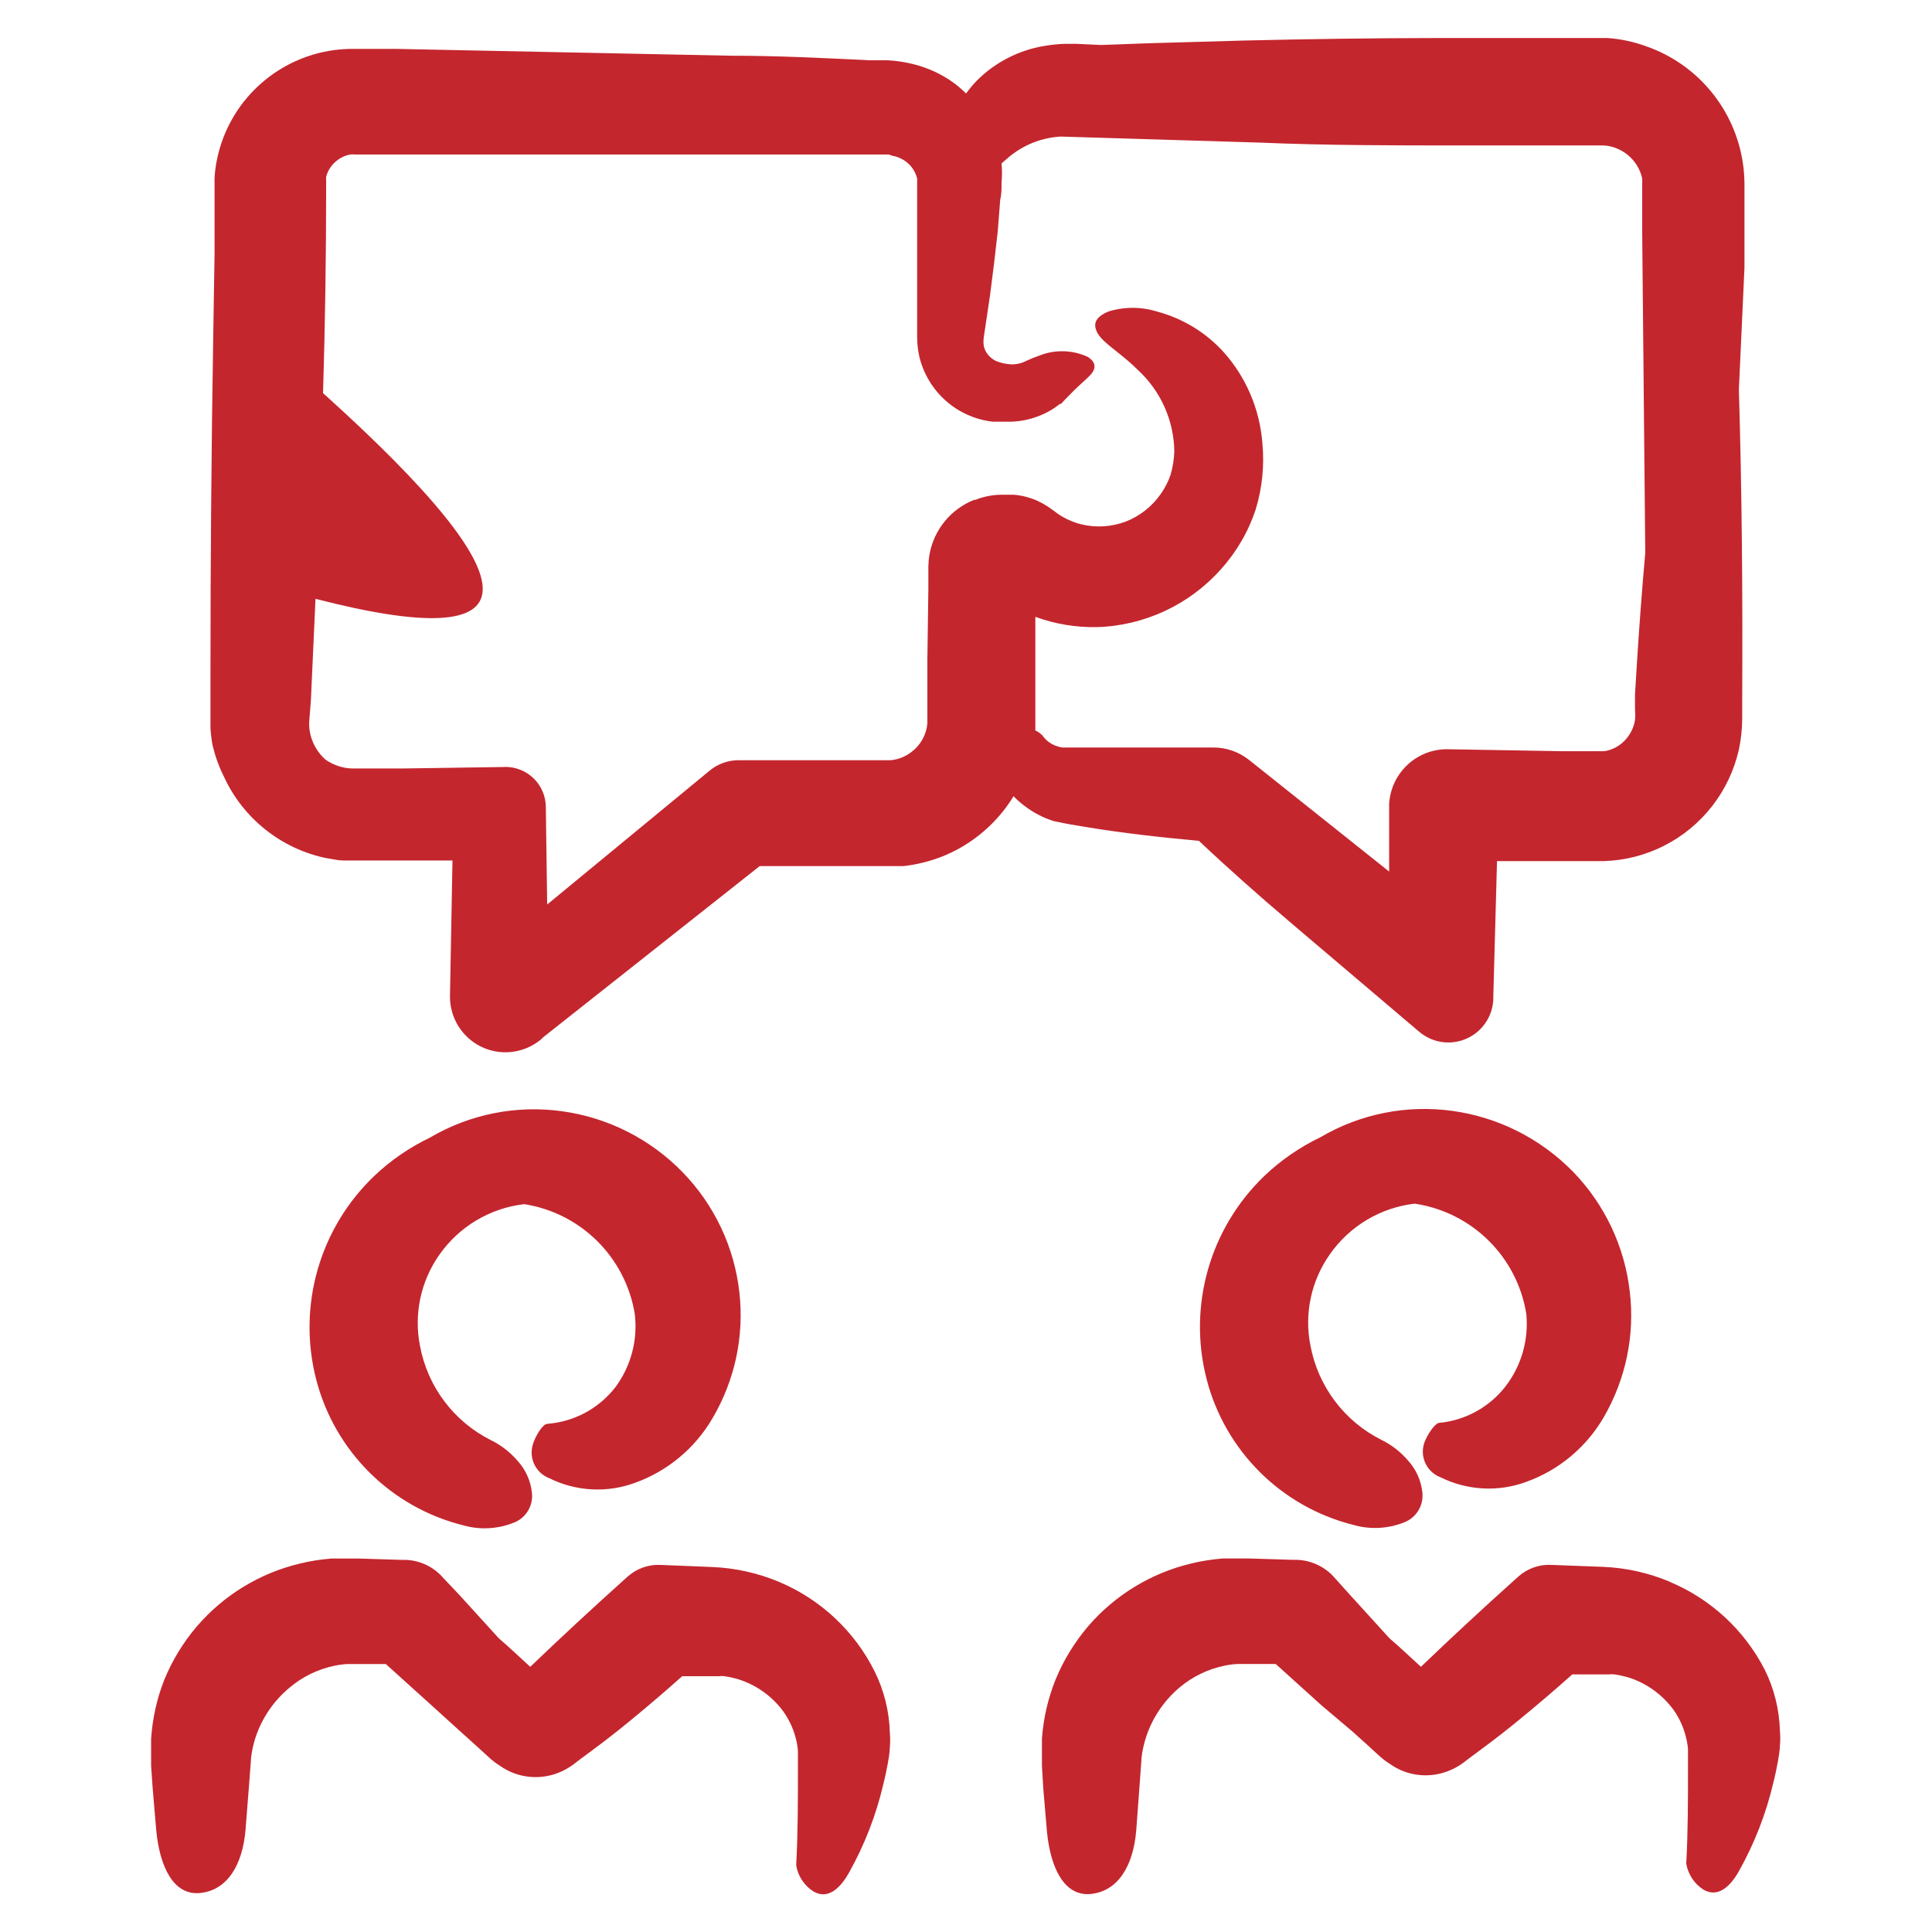 <?xml version="1.0" encoding="UTF-8"?>
<svg fill="#C4262E" width="100pt" height="100pt" version="1.1" viewBox="0 0 100 100" xmlns="http://www.w3.org/2000/svg">
 <path d="m77.922 71.762c0.828-1.07 1.211-2.418 1.078-3.762-0.477-2.957-2.816-5.262-5.781-5.699-1.77 0.207-3.371 1.164-4.391 2.629-0.965 1.371-1.328 3.078-1 4.719 0.395 2.106 1.75 3.91 3.66 4.871 0.539 0.262 1.016 0.633 1.402 1.09 0.41 0.453 0.664 1.023 0.73 1.629 0.078 0.668-0.301 1.305-0.922 1.551-0.84 0.34-1.77 0.391-2.641 0.141-3.734-0.934-6.656-3.84-7.609-7.57-0.969-3.785 0.18-7.797 3-10.5 0.855-0.816 1.836-1.488 2.902-2 2.059-1.211 4.469-1.691 6.84-1.359 2.367 0.328 4.559 1.438 6.231 3.148 1.641 1.691 2.676 3.879 2.938 6.223 0.266 2.254-0.215 4.535-1.359 6.5-0.902 1.543-2.316 2.723-4 3.328-1.449 0.535-3.055 0.449-4.441-0.238-0.723-0.277-1.094-1.082-0.828-1.812 0.148-0.391 0.5-0.922 0.73-1 1.363-0.121 2.617-0.805 3.461-1.887zm8.512 10.109h-0.004c-1.09-0.457-2.25-0.719-3.43-0.77l-2.699-0.102c-0.629-0.035-1.242 0.184-1.711 0.602l-0.191 0.172c-1.641 1.473-3.258 2.973-4.852 4.5-0.539-0.488-1.07-1-1.621-1.469l-2.059-2.262-0.867-0.965c-0.488-0.516-1.16-0.816-1.871-0.84h-0.199l-2.262-0.07h-1.422l0.004 0.004c-0.527 0.043-1.055 0.125-1.57 0.25-2.09 0.492-3.973 1.637-5.371 3.269-0.691 0.816-1.258 1.738-1.668 2.731-0.395 0.98-0.637 2.019-0.711 3.078v0.789 0.602l0.07 1.18 0.191 2.25c0.18 1.828 0.879 3.352 2.269 3.211 1.391-0.141 2.199-1.422 2.352-3.301l0.188-2.531 0.09-1.262v0.004c0.035-0.285 0.094-0.566 0.172-0.84 0.312-1.078 0.938-2.039 1.797-2.762 0.664-0.559 1.461-0.945 2.312-1.121 0.215-0.047 0.438-0.078 0.66-0.09h2l2.379 2.148 1.59 1.344 0.789 0.711 0.391 0.359 0.199 0.18c0.168 0.156 0.348 0.297 0.543 0.418 0.949 0.684 2.191 0.793 3.25 0.289 0.27-0.125 0.52-0.285 0.75-0.477l0.281-0.211 0.5-0.371c0.668-0.492 1.312-0.996 1.941-1.512 0.93-0.762 1.84-1.539 2.738-2.34h1.379 0.461l-0.004 0.004c0.125-0.016 0.25-0.016 0.371 0 0.238 0.035 0.477 0.09 0.711 0.156 0.934 0.301 1.75 0.891 2.328 1.684 0.277 0.395 0.484 0.832 0.609 1.297 0.066 0.234 0.113 0.473 0.133 0.711v0.992c0 1.648 0 3.301-0.09 4.949 0.094 0.555 0.414 1.043 0.891 1.348 0.738 0.43 1.379-0.129 1.859-1 0.789-1.414 1.379-2.93 1.75-4.508 0.102-0.398 0.188-0.809 0.262-1.219l-0.004-0.004c0.047-0.234 0.078-0.469 0.09-0.707 0.023-0.266 0.023-0.527 0-0.793-0.031-1.09-0.297-2.16-0.777-3.137-1.051-2.055-2.793-3.672-4.922-4.562zm-58.105-8.172c-0.23 0-0.578 0.57-0.73 1h0.004c-0.266 0.73 0.105 1.535 0.828 1.812 1.383 0.688 2.992 0.773 4.441 0.238 1.68-0.605 3.098-1.785 4-3.328 1.164-1.969 1.656-4.262 1.398-6.531-0.262-2.344-1.297-4.531-2.941-6.219-1.668-1.715-3.859-2.824-6.227-3.152-2.371-0.332-4.781 0.148-6.84 1.359-1.066 0.512-2.047 1.184-2.902 2-2.82 2.703-3.969 6.715-3 10.5 0.953 3.731 3.875 6.637 7.609 7.57 0.871 0.25 1.801 0.199 2.641-0.141 0.621-0.246 1-0.883 0.922-1.547-0.066-0.609-0.32-1.18-0.73-1.633-0.387-0.457-0.863-0.828-1.402-1.09-1.91-0.961-3.266-2.762-3.66-4.867-0.328-1.645 0.035-3.352 1-4.723 1.023-1.461 2.621-2.414 4.391-2.621 2.934 0.457 5.238 2.746 5.723 5.672 0.168 1.348-0.191 2.711-1 3.801-0.855 1.102-2.133 1.793-3.523 1.898zm12 8.18c-1.094-0.457-2.262-0.719-3.449-0.77l-2.68-0.109c-0.625-0.035-1.242 0.184-1.711 0.602l-0.191 0.172c-1.641 1.473-3.258 2.973-4.852 4.5-0.539-0.488-1.07-1-1.621-1.469l-2.059-2.262-0.891-0.941h0.004c-0.484-0.527-1.164-0.836-1.879-0.863h-0.199l-2.262-0.07h-1.422l0.004 0.004c-0.531 0.043-1.055 0.125-1.57 0.25-2.094 0.492-3.973 1.637-5.371 3.269-0.695 0.816-1.258 1.738-1.668 2.731-0.391 0.984-0.621 2.023-0.691 3.078v0.789 0.602l0.078 1.129 0.191 2.25c0.18 1.828 0.879 3.352 2.269 3.211s2.199-1.422 2.352-3.301l0.199-2.539 0.09-1.199c0.035-0.285 0.094-0.566 0.172-0.84 0.32-1.082 0.957-2.043 1.828-2.762 0.664-0.559 1.457-0.945 2.309-1.121 0.219-0.047 0.438-0.078 0.66-0.09h2l2.379 2.148 1.578 1.43 0.789 0.711 0.391 0.359 0.199 0.18 0.004 0.004c0.168 0.156 0.348 0.297 0.543 0.418 0.949 0.684 2.191 0.793 3.25 0.293 0.27-0.129 0.52-0.289 0.75-0.48l0.281-0.211 0.5-0.371c0.668-0.492 1.312-0.996 1.941-1.512 0.93-0.762 1.84-1.539 2.738-2.34h1.379 0.461l-0.004 0.004c0.125-0.016 0.25-0.016 0.371 0 0.242 0.035 0.477 0.09 0.711 0.16 0.934 0.297 1.75 0.887 2.328 1.68 0.277 0.395 0.484 0.832 0.613 1.297 0.066 0.234 0.109 0.473 0.129 0.711v0.992c0 1.648 0 3.301-0.09 4.949 0.094 0.555 0.414 1.043 0.891 1.348 0.738 0.43 1.379-0.129 1.859-1 0.789-1.414 1.379-2.93 1.75-4.508 0.102-0.398 0.188-0.809 0.262-1.219h-0.004c0.047-0.234 0.078-0.473 0.09-0.711 0.023-0.266 0.023-0.527 0-0.789-0.031-1.094-0.297-2.164-0.777-3.141-1.039-2.094-2.797-3.746-4.953-4.652zm12.672-40.188c-0.195-0.145-0.375-0.305-0.539-0.48-0.676 1.109-1.625 2.027-2.75 2.668-0.609 0.348-1.262 0.605-1.941 0.77-0.328 0.082-0.664 0.141-1 0.18h-7.449l-11.211 8.863-0.109 0.109-0.09 0.07c-0.875 0.672-2.059 0.785-3.043 0.289-0.984-0.5-1.598-1.516-1.578-2.621l0.129-7h-4.859-0.781c-0.262 0-0.578-0.07-0.871-0.121l0.004 0.004c-2.352-0.48-4.336-2.059-5.332-4.242-0.254-0.508-0.445-1.047-0.578-1.602-0.055-0.289-0.09-0.582-0.109-0.879v-2.898c0-5.773 0.047-11.543 0.141-17.309l0.07-4.32v-3.934c0.012-0.281 0.047-0.562 0.098-0.84 0.633-3.445 3.668-5.93 7.172-5.867h2.16l17.27 0.352c2.43 0 4.852 0.121 7.238 0.238h0.922c0.414 0.023 0.824 0.082 1.23 0.18 0.789 0.184 1.531 0.523 2.188 1 0.219 0.164 0.426 0.344 0.621 0.539 0.156-0.219 0.328-0.426 0.512-0.621 0.961-0.984 2.219-1.633 3.578-1.848 0.332-0.055 0.664-0.09 1-0.102h0.621l1.289 0.059 2.469-0.09 4.949-0.141c3.332-0.078 6.637-0.125 9.91-0.129h8.883c0.684 0.051 1.355 0.195 2 0.43 2.668 0.934 4.594 3.273 5 6.07 0.047 0.332 0.074 0.668 0.078 1v4.391l-0.289 6.301c0.16 5.352 0.199 10.691 0.172 16v1c0 0.551-0.059 1.102-0.172 1.641-0.242 1.062-0.711 2.059-1.379 2.918-1.355 1.742-3.414 2.789-5.621 2.852h-5.519l-0.191 7v0.129c-0.027 0.895-0.562 1.691-1.379 2.055-0.816 0.367-1.766 0.23-2.449-0.344l-6.621-5.621c-1.648-1.398-3.262-2.828-4.789-4.269-2-0.18-4-0.41-5.828-0.711-0.539-0.09-1-0.16-1.641-0.301l-0.004 0.004c-0.57-0.172-1.109-0.453-1.578-0.82zm-2.512-15.82c0.398-0.16 0.816-0.246 1.242-0.262h0.762-0.004c0.422 0.035 0.836 0.145 1.223 0.32 0.176 0.082 0.348 0.176 0.508 0.281l0.23 0.16 0.078 0.059h0.004c0.148 0.117 0.305 0.227 0.469 0.32 0.312 0.18 0.648 0.316 1 0.398 0.75 0.176 1.539 0.121 2.262-0.148 0.734-0.285 1.367-0.785 1.816-1.43 0.219-0.309 0.391-0.645 0.512-1 0.113-0.395 0.18-0.801 0.191-1.211-0.023-1.613-0.715-3.144-1.91-4.231-1-1-2-1.461-2.16-2.121-0.102-0.352 0.102-0.648 0.648-0.879 0.824-0.258 1.707-0.258 2.531 0 1.328 0.352 2.527 1.082 3.449 2.102 1.164 1.305 1.863 2.957 2 4.699 0.109 1.152-0.004 2.312-0.34 3.422-0.375 1.148-0.988 2.207-1.801 3.109-1.637 1.844-3.965 2.93-6.43 3-1.082 0.02-2.16-0.16-3.18-0.531v5.883-0.004c0.133 0.062 0.254 0.148 0.359 0.25 0.188 0.273 0.465 0.477 0.781 0.57 0.078 0.027 0.16 0.047 0.238 0.062h0.43 7.391c0.684-0.004 1.348 0.23 1.883 0.66l7.231 5.762v-3.422l-0.004 0.008c0.047-1.625 1.375-2.918 3-2.918l5.898 0.102h1.988l0.004-0.004c0.094 0.012 0.188 0.012 0.281 0 0.379-0.066 0.727-0.246 1-0.52 0.297-0.297 0.492-0.676 0.559-1.09 0.016-0.199 0.016-0.398 0-0.598v-0.73l0.09-1.469c0.121-1.953 0.266-3.902 0.441-5.852l-0.16-16.68v-2.09-0.238-0.125c0.008-0.082 0.008-0.164 0-0.25-0.035-0.16-0.09-0.316-0.16-0.469-0.289-0.602-0.84-1.039-1.488-1.191-0.16-0.035-0.32-0.051-0.48-0.047h-7.269c-3.461 0-6.941 0-10.41-0.148l-10.293-0.312c-1.02 0.059-1.988 0.457-2.758 1.129l-0.301 0.262c0.031 0.332 0.031 0.668 0 1 0 0.371 0 0.59-0.07 0.891l-0.129 1.648c-0.121 1.113-0.254 2.211-0.398 3.289l-0.242 1.633c-0.078 0.578-0.199 0.922 0.059 1.328 0.125 0.199 0.309 0.355 0.52 0.449 0.238 0.09 0.488 0.145 0.742 0.16 0.277 0.012 0.555-0.051 0.801-0.18 0.215-0.102 0.441-0.191 0.668-0.27 0.809-0.324 1.711-0.301 2.5 0.059 0.469 0.289 0.461 0.641 0.09 1-0.191 0.199-0.531 0.48-0.828 0.781l-0.441 0.449-0.199 0.211h-0.051l-0.27 0.199c-0.203 0.137-0.418 0.254-0.641 0.352-0.5 0.219-1.039 0.348-1.59 0.367h-0.98c-1.855-0.211-3.375-1.57-3.801-3.387-0.07-0.328-0.109-0.664-0.109-1v-7.602-0.371c0.004-0.07 0.004-0.145 0-0.219-0.031-0.148-0.09-0.289-0.168-0.422-0.156-0.266-0.391-0.484-0.672-0.617-0.133-0.07-0.277-0.117-0.43-0.141l-0.199-0.07h-27.648c-0.074-0.008-0.148-0.008-0.223 0-0.145 0.027-0.285 0.074-0.418 0.141-0.273 0.137-0.504 0.348-0.66 0.609-0.078 0.129-0.137 0.266-0.172 0.41-0.004 0.074-0.004 0.148 0 0.219 0.004 0.043 0.004 0.082 0 0.121v0.281c0 3.527-0.055 7.051-0.16 10.57 11.148 10.039 11.02 13.59-0.391 10.648l-0.238 5.25-0.09 1.141c-0.008 0.23 0.02 0.465 0.078 0.688 0.129 0.477 0.387 0.902 0.75 1.23 0.031 0.105 0.078 0.207 0.133 0.301-0.051-0.098-0.094-0.195-0.133-0.301 0.414 0.297 0.906 0.461 1.41 0.473h2.559l5.328-0.078 0.004-0.004c0.555-0.008 1.09 0.207 1.488 0.59 0.398 0.387 0.625 0.918 0.633 1.473v0.059l0.07 5 8.41-6.93c0.418-0.348 0.945-0.535 1.488-0.539h7.871c0.398-0.031 0.777-0.184 1.09-0.43 0.473-0.355 0.77-0.895 0.82-1.48v-0.199-0.398-2.731l0.051-3.629v-1.156c0.004-0.211 0.023-0.422 0.059-0.629 0.23-1.281 1.109-2.352 2.32-2.828z"/>
</svg>
